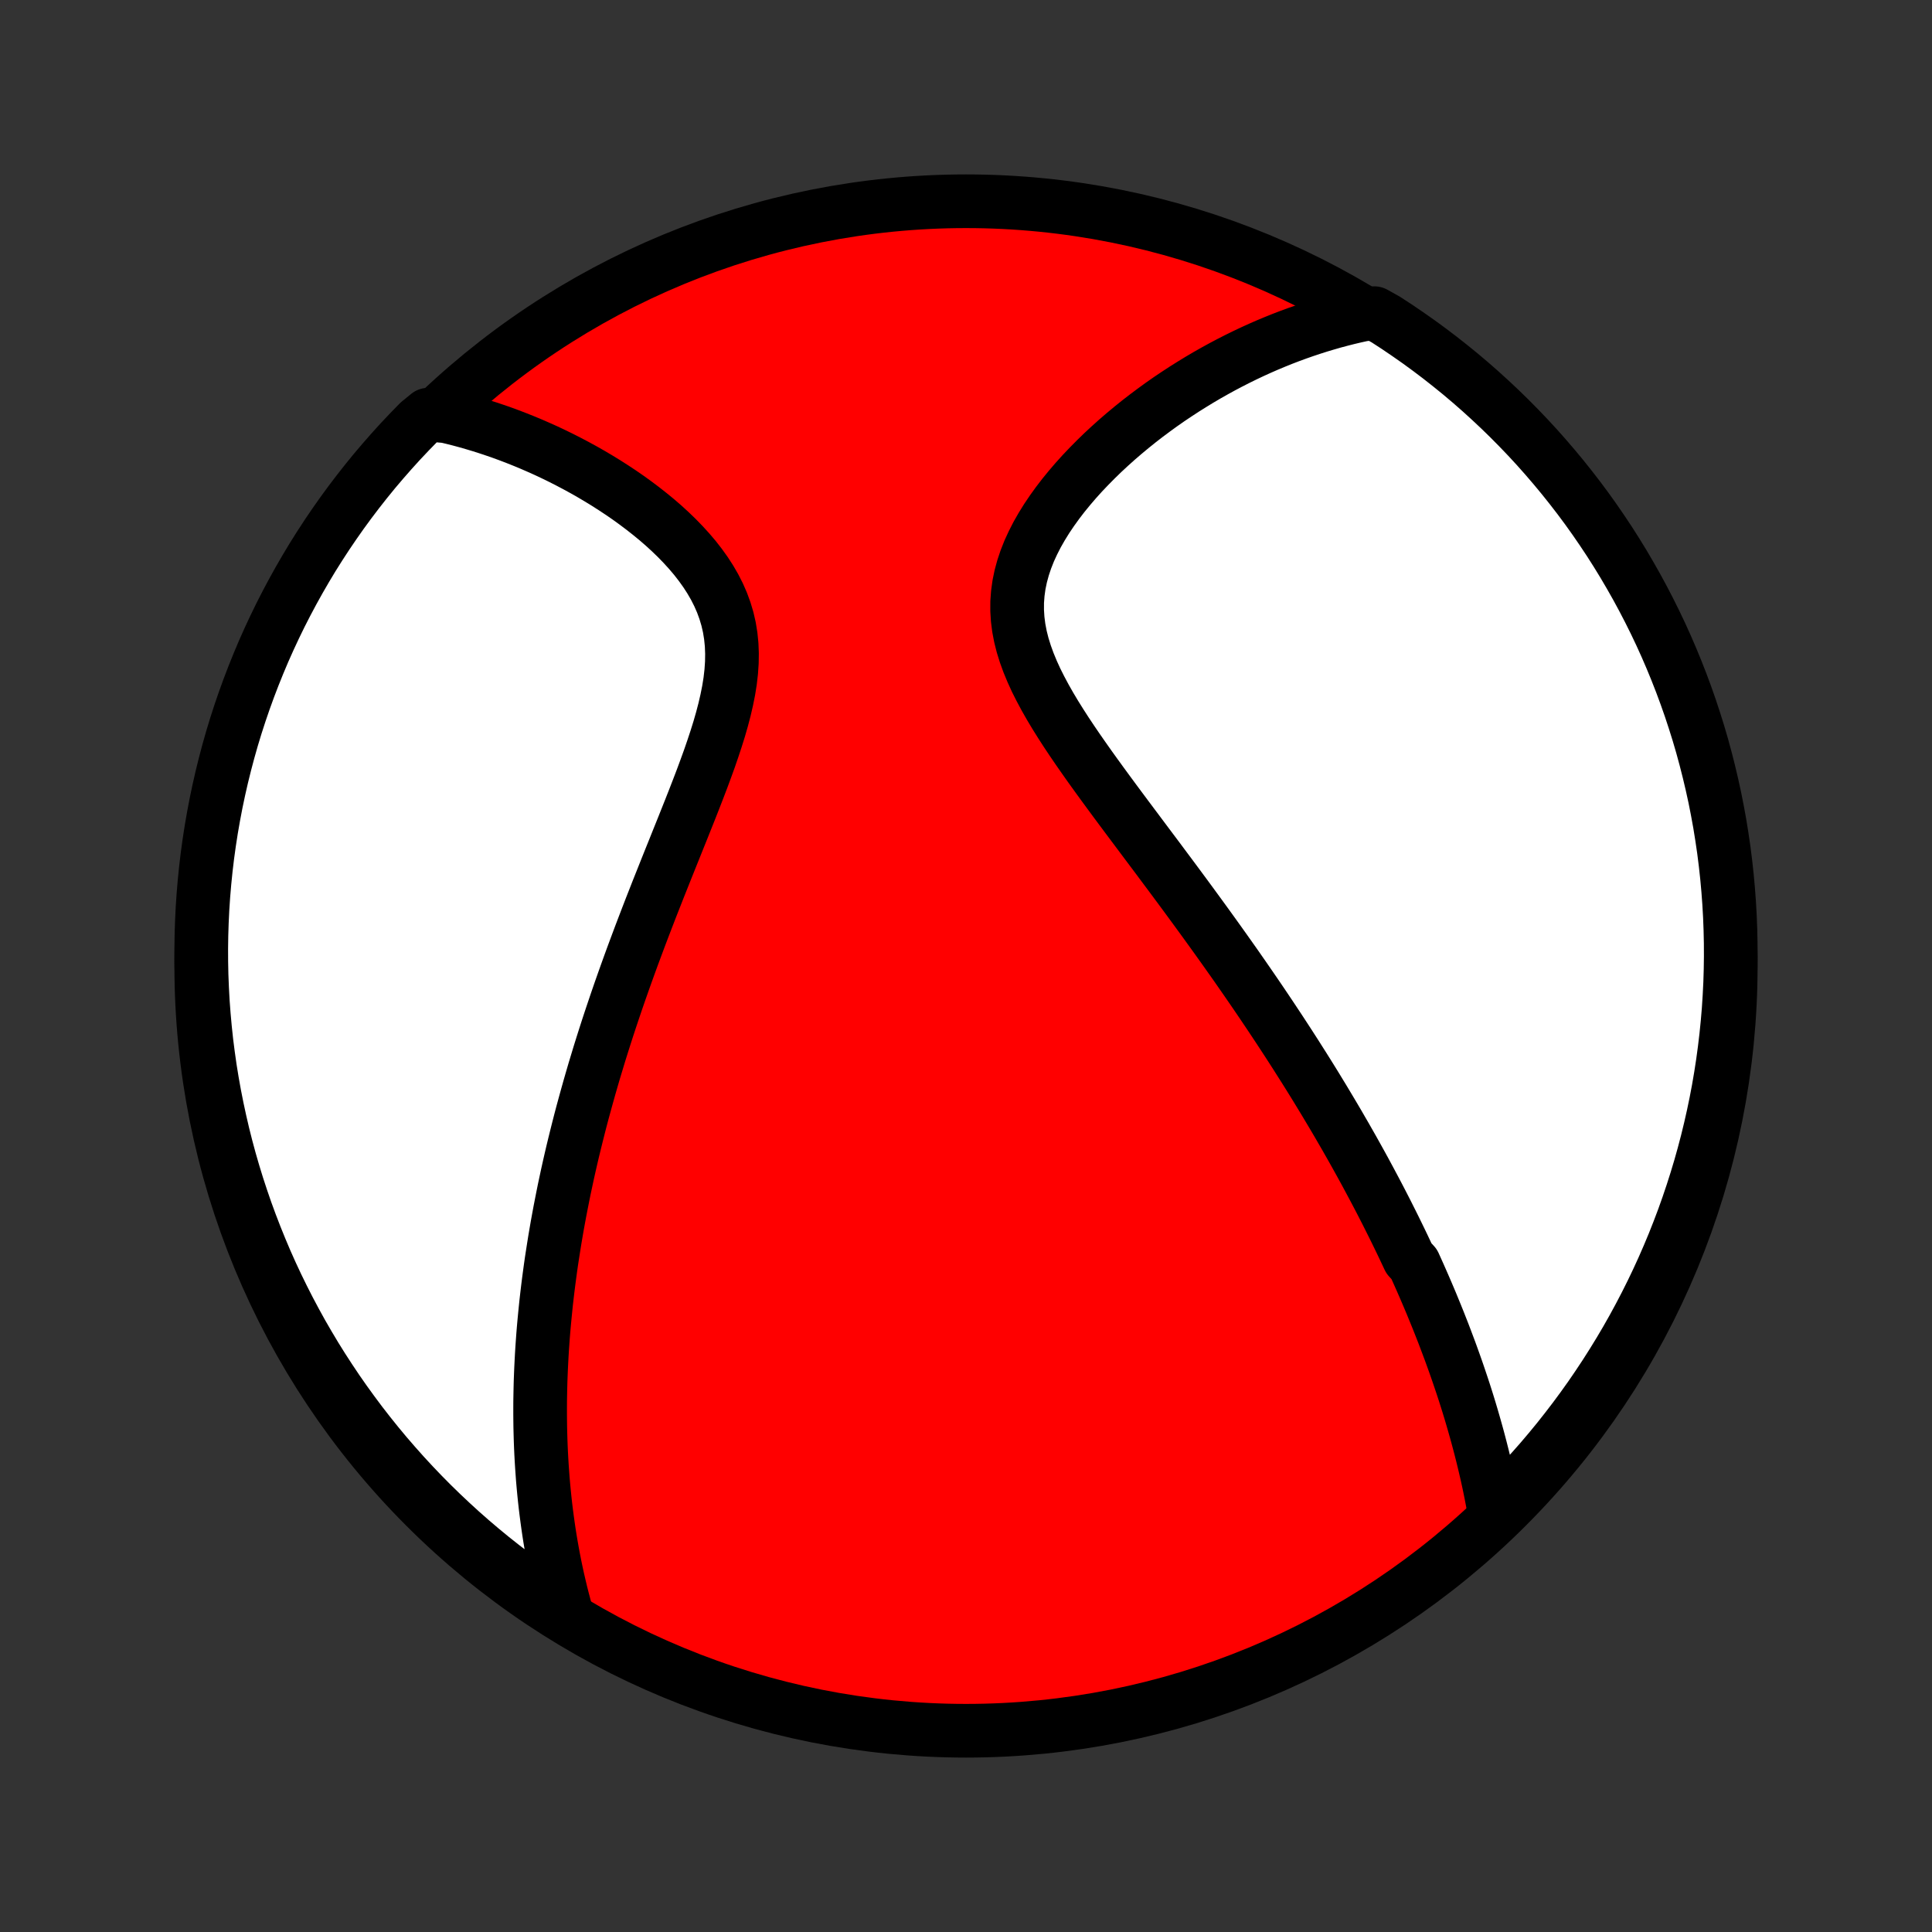 <?xml version="1.0" encoding="utf-8" standalone="no"?>
<!DOCTYPE svg PUBLIC "-//W3C//DTD SVG 1.1//EN"
  "http://www.w3.org/Graphics/SVG/1.1/DTD/svg11.dtd">
<!-- Created with matplotlib (http://matplotlib.org/) -->
<svg height="72pt" version="1.1" viewBox="0 0 72 72" width="72pt" xmlns="http://www.w3.org/2000/svg" xmlns:xlink="http://www.w3.org/1999/xlink">
 <rect x="0" y="0" width="72" height="72" fill="#333333" stroke="none"/>
 <defs>
  <style type="text/css">
*{stroke-linecap:butt;stroke-linejoin:round;}
  </style>
 </defs>
 <g id="figure_1">
  <g id="patch_1">
   <path d="
M0 72
L72 72
L72 0
L0 0
z
" style="fill:none;"/>
  </g>
  <g id="axes_1">
   <g id="PatchCollection_1">
    <defs>
     <path d="
M36 -7.5
C43.558 -7.5 50.808 -10.503 56.153 -15.848
C61.497 -21.192 64.5 -28.442 64.5 -36
C64.5 -43.558 61.497 -50.808 56.153 -56.153
C50.808 -61.497 43.558 -64.5 36 -64.5
C28.442 -64.5 21.192 -61.497 15.848 -56.153
C10.503 -50.808 7.5 -43.558 7.5 -36
C7.5 -28.442 10.503 -21.192 15.848 -15.848
C21.192 -10.503 28.442 -7.5 36 -7.5
z
" id="C0_0_a811fe30f3"/>
     <path d="
M55.703 -15.586
L55.659 -15.838
L55.612 -16.088
L55.564 -16.337
L55.514 -16.583
L55.462 -16.828
L55.408 -17.072
L55.352 -17.314
L55.295 -17.555
L55.236 -17.794
L55.176 -18.031
L55.114 -18.267
L55.051 -18.502
L54.986 -18.735
L54.92 -18.967
L54.853 -19.198
L54.785 -19.427
L54.715 -19.656
L54.644 -19.883
L54.572 -20.109
L54.498 -20.334
L54.423 -20.558
L54.348 -20.78
L54.271 -21.002
L54.193 -21.223
L54.114 -21.443
L54.034 -21.663
L53.952 -21.881
L53.87 -22.099
L53.787 -22.317
L53.702 -22.533
L53.617 -22.749
L53.53 -22.965
L53.442 -23.18
L53.354 -23.395
L53.264 -23.609
L53.173 -23.823
L53.081 -24.037
L52.988 -24.25
L52.894 -24.463
L52.798 -24.677
L52.702 -24.89
L52.506 -25.103
L52.406 -25.316
L52.305 -25.53
L52.203 -25.743
L52.099 -25.957
L51.995 -26.17
L51.889 -26.384
L51.781 -26.599
L51.673 -26.814
L51.563 -27.029
L51.452 -27.245
L51.339 -27.461
L51.225 -27.678
L51.109 -27.895
L50.992 -28.114
L50.874 -28.333
L50.754 -28.552
L50.632 -28.773
L50.509 -28.994
L50.384 -29.217
L50.257 -29.44
L50.129 -29.665
L49.998 -29.89
L49.867 -30.117
L49.733 -30.345
L49.597 -30.574
L49.459 -30.805
L49.32 -31.037
L49.178 -31.27
L49.035 -31.505
L48.889 -31.741
L48.741 -31.979
L48.591 -32.218
L48.438 -32.459
L48.284 -32.702
L48.127 -32.946
L47.968 -33.192
L47.806 -33.44
L47.642 -33.69
L47.475 -33.942
L47.306 -34.196
L47.134 -34.452
L46.96 -34.71
L46.783 -34.97
L46.603 -35.232
L46.421 -35.496
L46.236 -35.762
L46.049 -36.031
L45.858 -36.301
L45.665 -36.574
L45.469 -36.849
L45.27 -37.127
L45.069 -37.406
L44.865 -37.688
L44.658 -37.972
L44.449 -38.258
L44.237 -38.547
L44.023 -38.837
L43.806 -39.13
L43.587 -39.425
L43.365 -39.722
L43.142 -40.022
L42.916 -40.323
L42.689 -40.626
L42.461 -40.931
L42.231 -41.238
L42 -41.547
L41.769 -41.857
L41.537 -42.169
L41.306 -42.483
L41.075 -42.798
L40.845 -43.115
L40.617 -43.432
L40.392 -43.751
L40.169 -44.071
L39.95 -44.392
L39.736 -44.713
L39.528 -45.036
L39.326 -45.359
L39.133 -45.682
L38.949 -46.006
L38.775 -46.331
L38.612 -46.655
L38.464 -46.98
L38.33 -47.304
L38.212 -47.629
L38.111 -47.953
L38.029 -48.278
L37.967 -48.602
L37.926 -48.925
L37.906 -49.247
L37.907 -49.569
L37.931 -49.89
L37.975 -50.209
L38.041 -50.526
L38.127 -50.842
L38.232 -51.155
L38.355 -51.466
L38.496 -51.773
L38.652 -52.078
L38.824 -52.379
L39.008 -52.676
L39.205 -52.968
L39.413 -53.257
L39.631 -53.541
L39.858 -53.819
L40.093 -54.093
L40.335 -54.361
L40.584 -54.623
L40.838 -54.88
L41.097 -55.132
L41.361 -55.377
L41.628 -55.617
L41.899 -55.85
L42.172 -56.077
L42.448 -56.299
L42.726 -56.514
L43.006 -56.723
L43.286 -56.926
L43.568 -57.123
L43.851 -57.313
L44.134 -57.498
L44.418 -57.676
L44.701 -57.849
L44.985 -58.016
L45.269 -58.177
L45.552 -58.332
L45.834 -58.481
L46.117 -58.625
L46.398 -58.763
L46.679 -58.896
L46.959 -59.023
L47.238 -59.145
L47.516 -59.261
L47.794 -59.373
L48.07 -59.479
L48.346 -59.58
L48.62 -59.676
L48.893 -59.767
L49.166 -59.854
L49.437 -59.935
L49.707 -60.013
L49.977 -60.085
L50.245 -60.153
L50.512 -60.216
L50.779 -60.275
L51.219 -60.329
L51.637 -60.096
L52.051 -59.827
L52.459 -59.55
L52.863 -59.267
L53.261 -58.976
L53.655 -58.678
L54.042 -58.373
L54.425 -58.062
L54.801 -57.744
L55.172 -57.419
L55.537 -57.087
L55.897 -56.749
L56.25 -56.405
L56.596 -56.055
L56.937 -55.699
L57.272 -55.336
L57.599 -54.968
L57.92 -54.594
L58.235 -54.214
L58.543 -53.828
L58.844 -53.438
L59.138 -53.042
L59.425 -52.64
L59.704 -52.234
L59.977 -51.823
L60.242 -51.407
L60.5 -50.986
L60.75 -50.56
L60.993 -50.131
L61.228 -49.697
L61.456 -49.258
L61.676 -48.816
L61.888 -48.37
L62.092 -47.92
L62.288 -47.466
L62.476 -47.009
L62.656 -46.549
L62.828 -46.085
L62.992 -45.618
L63.147 -45.148
L63.295 -44.676
L63.434 -44.201
L63.564 -43.723
L63.686 -43.243
L63.8 -42.761
L63.906 -42.277
L64.002 -41.791
L64.091 -41.303
L64.17 -40.813
L64.242 -40.322
L64.304 -39.83
L64.358 -39.337
L64.403 -38.842
L64.44 -38.347
L64.468 -37.851
L64.487 -37.354
L64.498 -36.857
L64.5 -36.36
L64.493 -35.862
L64.478 -35.365
L64.453 -34.868
L64.421 -34.371
L64.379 -33.875
L64.329 -33.379
L64.27 -32.884
L64.203 -32.39
L64.127 -31.897
L64.043 -31.406
L63.95 -30.916
L63.848 -30.427
L63.738 -29.94
L63.62 -29.455
L63.493 -28.972
L63.358 -28.491
L63.214 -28.012
L63.062 -27.536
L62.902 -27.062
L62.734 -26.591
L62.557 -26.123
L62.373 -25.658
L62.18 -25.196
L61.98 -24.738
L61.771 -24.282
L61.555 -23.831
L61.331 -23.383
L61.099 -22.939
L60.86 -22.499
L60.613 -22.063
L60.358 -21.631
L60.096 -21.204
L59.827 -20.781
L59.55 -20.363
L59.267 -19.949
L58.976 -19.541
L58.678 -19.137
L58.373 -18.739
L58.062 -18.345
L57.744 -17.958
L57.419 -17.575
L57.087 -17.199
L56.749 -16.828
L56.405 -16.463
z
" id="C0_1_4aa7558056"/>
     <path d="
M21.111 -11.873
L21.04 -12.131
L20.972 -12.388
L20.907 -12.644
L20.846 -12.9
L20.787 -13.154
L20.732 -13.407
L20.679 -13.66
L20.63 -13.911
L20.583 -14.162
L20.539 -14.411
L20.497 -14.66
L20.458 -14.909
L20.422 -15.156
L20.388 -15.403
L20.356 -15.649
L20.326 -15.894
L20.299 -16.139
L20.274 -16.384
L20.251 -16.628
L20.23 -16.871
L20.212 -17.114
L20.195 -17.357
L20.18 -17.6
L20.167 -17.842
L20.156 -18.084
L20.147 -18.326
L20.14 -18.568
L20.134 -18.81
L20.131 -19.052
L20.129 -19.294
L20.129 -19.536
L20.13 -19.778
L20.134 -20.021
L20.139 -20.264
L20.145 -20.507
L20.154 -20.75
L20.164 -20.994
L20.176 -21.239
L20.189 -21.484
L20.204 -21.73
L20.221 -21.976
L20.239 -22.223
L20.259 -22.471
L20.281 -22.719
L20.305 -22.969
L20.33 -23.219
L20.356 -23.471
L20.385 -23.724
L20.415 -23.977
L20.447 -24.232
L20.481 -24.488
L20.516 -24.746
L20.553 -25.005
L20.593 -25.265
L20.634 -25.527
L20.676 -25.79
L20.721 -26.055
L20.767 -26.322
L20.816 -26.59
L20.866 -26.86
L20.919 -27.132
L20.973 -27.406
L21.029 -27.682
L21.088 -27.959
L21.148 -28.239
L21.211 -28.521
L21.276 -28.806
L21.343 -29.092
L21.413 -29.381
L21.485 -29.672
L21.559 -29.966
L21.635 -30.262
L21.714 -30.56
L21.796 -30.861
L21.88 -31.165
L21.966 -31.471
L22.055 -31.78
L22.146 -32.092
L22.241 -32.406
L22.337 -32.723
L22.437 -33.043
L22.539 -33.365
L22.644 -33.691
L22.752 -34.019
L22.863 -34.35
L22.976 -34.684
L23.092 -35.02
L23.211 -35.359
L23.333 -35.702
L23.457 -36.046
L23.584 -36.394
L23.714 -36.743
L23.846 -37.096
L23.981 -37.451
L24.118 -37.808
L24.257 -38.168
L24.399 -38.529
L24.542 -38.893
L24.688 -39.259
L24.834 -39.626
L24.982 -39.995
L25.131 -40.365
L25.28 -40.737
L25.43 -41.109
L25.579 -41.483
L25.728 -41.856
L25.875 -42.23
L26.02 -42.604
L26.163 -42.978
L26.301 -43.351
L26.436 -43.723
L26.564 -44.094
L26.686 -44.463
L26.801 -44.83
L26.906 -45.195
L27.001 -45.557
L27.084 -45.916
L27.155 -46.27
L27.211 -46.621
L27.251 -46.968
L27.274 -47.31
L27.279 -47.646
L27.266 -47.977
L27.233 -48.303
L27.181 -48.622
L27.109 -48.935
L27.017 -49.242
L26.907 -49.543
L26.778 -49.837
L26.632 -50.124
L26.47 -50.404
L26.293 -50.678
L26.102 -50.945
L25.899 -51.206
L25.684 -51.459
L25.459 -51.706
L25.225 -51.947
L24.983 -52.181
L24.734 -52.409
L24.479 -52.63
L24.218 -52.844
L23.954 -53.052
L23.685 -53.254
L23.414 -53.45
L23.14 -53.639
L22.863 -53.822
L22.586 -53.999
L22.307 -54.17
L22.028 -54.335
L21.748 -54.494
L21.468 -54.647
L21.189 -54.794
L20.91 -54.936
L20.631 -55.072
L20.354 -55.203
L20.077 -55.327
L19.802 -55.447
L19.528 -55.561
L19.255 -55.67
L18.984 -55.774
L18.715 -55.873
L18.447 -55.966
L18.181 -56.055
L17.917 -56.139
L17.654 -56.218
L17.394 -56.293
L17.135 -56.363
L16.878 -56.428
L16.623 -56.489
L15.955 -56.546
L15.605 -56.26
L15.261 -55.907
L14.922 -55.548
L14.591 -55.183
L14.266 -54.812
L13.947 -54.436
L13.636 -54.054
L13.331 -53.666
L13.033 -53.273
L12.742 -52.875
L12.458 -52.471
L12.181 -52.063
L11.912 -51.65
L11.649 -51.232
L11.395 -50.809
L11.148 -50.382
L10.908 -49.95
L10.676 -49.514
L10.451 -49.074
L10.235 -48.63
L10.026 -48.182
L9.825 -47.731
L9.633 -47.276
L9.448 -46.817
L9.271 -46.355
L9.103 -45.891
L8.942 -45.422
L8.79 -44.952
L8.646 -44.478
L8.511 -44.002
L8.384 -43.523
L8.265 -43.042
L8.155 -42.559
L8.053 -42.074
L7.96 -41.587
L7.875 -41.099
L7.799 -40.609
L7.731 -40.117
L7.672 -39.624
L7.622 -39.13
L7.58 -38.636
L7.547 -38.14
L7.523 -37.644
L7.507 -37.147
L7.5 -36.65
L7.502 -36.152
L7.512 -35.655
L7.532 -35.157
L7.559 -34.66
L7.596 -34.164
L7.641 -33.668
L7.694 -33.172
L7.757 -32.678
L7.827 -32.184
L7.907 -31.692
L7.995 -31.201
L8.092 -30.711
L8.197 -30.224
L8.31 -29.737
L8.432 -29.253
L8.562 -28.771
L8.701 -28.291
L8.848 -27.813
L9.004 -27.338
L9.167 -26.865
L9.339 -26.396
L9.519 -25.929
L9.707 -25.465
L9.902 -25.004
L10.106 -24.547
L10.318 -24.093
L10.538 -23.643
L10.765 -23.197
L11 -22.755
L11.242 -22.316
L11.493 -21.882
L11.75 -21.452
L12.015 -21.027
L12.288 -20.606
L12.567 -20.189
L12.854 -19.778
L13.148 -19.372
L13.448 -18.97
L13.756 -18.574
L14.07 -18.183
L14.391 -17.797
L14.719 -17.418
L15.053 -17.043
L15.393 -16.675
L15.74 -16.312
L16.093 -15.955
L16.452 -15.605
L16.817 -15.261
L17.188 -14.922
L17.564 -14.591
L17.946 -14.266
L18.334 -13.947
L18.727 -13.636
L19.125 -13.331
L19.529 -13.033
L19.937 -12.742
L20.35 -12.458
z
" id="C0_2_a951b428e3"/>
    </defs>
    <g clip-path="url(#p1bffca34e9)">
     <use style="fill:#ff0000;stroke:#000000;stroke-width:2.0;" x="0.0" xlink:href="#C0_0_a811fe30f3" y="72.0"/>
    </g>
    <g clip-path="url(#p1bffca34e9)">
     <use style="fill:#ffffff;stroke:#000000;stroke-width:2.0;" x="0.0" xlink:href="#C0_1_4aa7558056" y="72.0"/>
    </g>
    <g clip-path="url(#p1bffca34e9)">
     <use style="fill:#ffffff;stroke:#000000;stroke-width:2.0;" x="0.0" xlink:href="#C0_2_a951b428e3" y="72.0"/>
    </g>
   </g>
  </g>
 </g>
 <defs>
  <clipPath id="p1bffca34e9">
   <rect height="72.0" width="72.0" x="0.0" y="0.0"/>
  </clipPath>
 </defs>
</svg>
